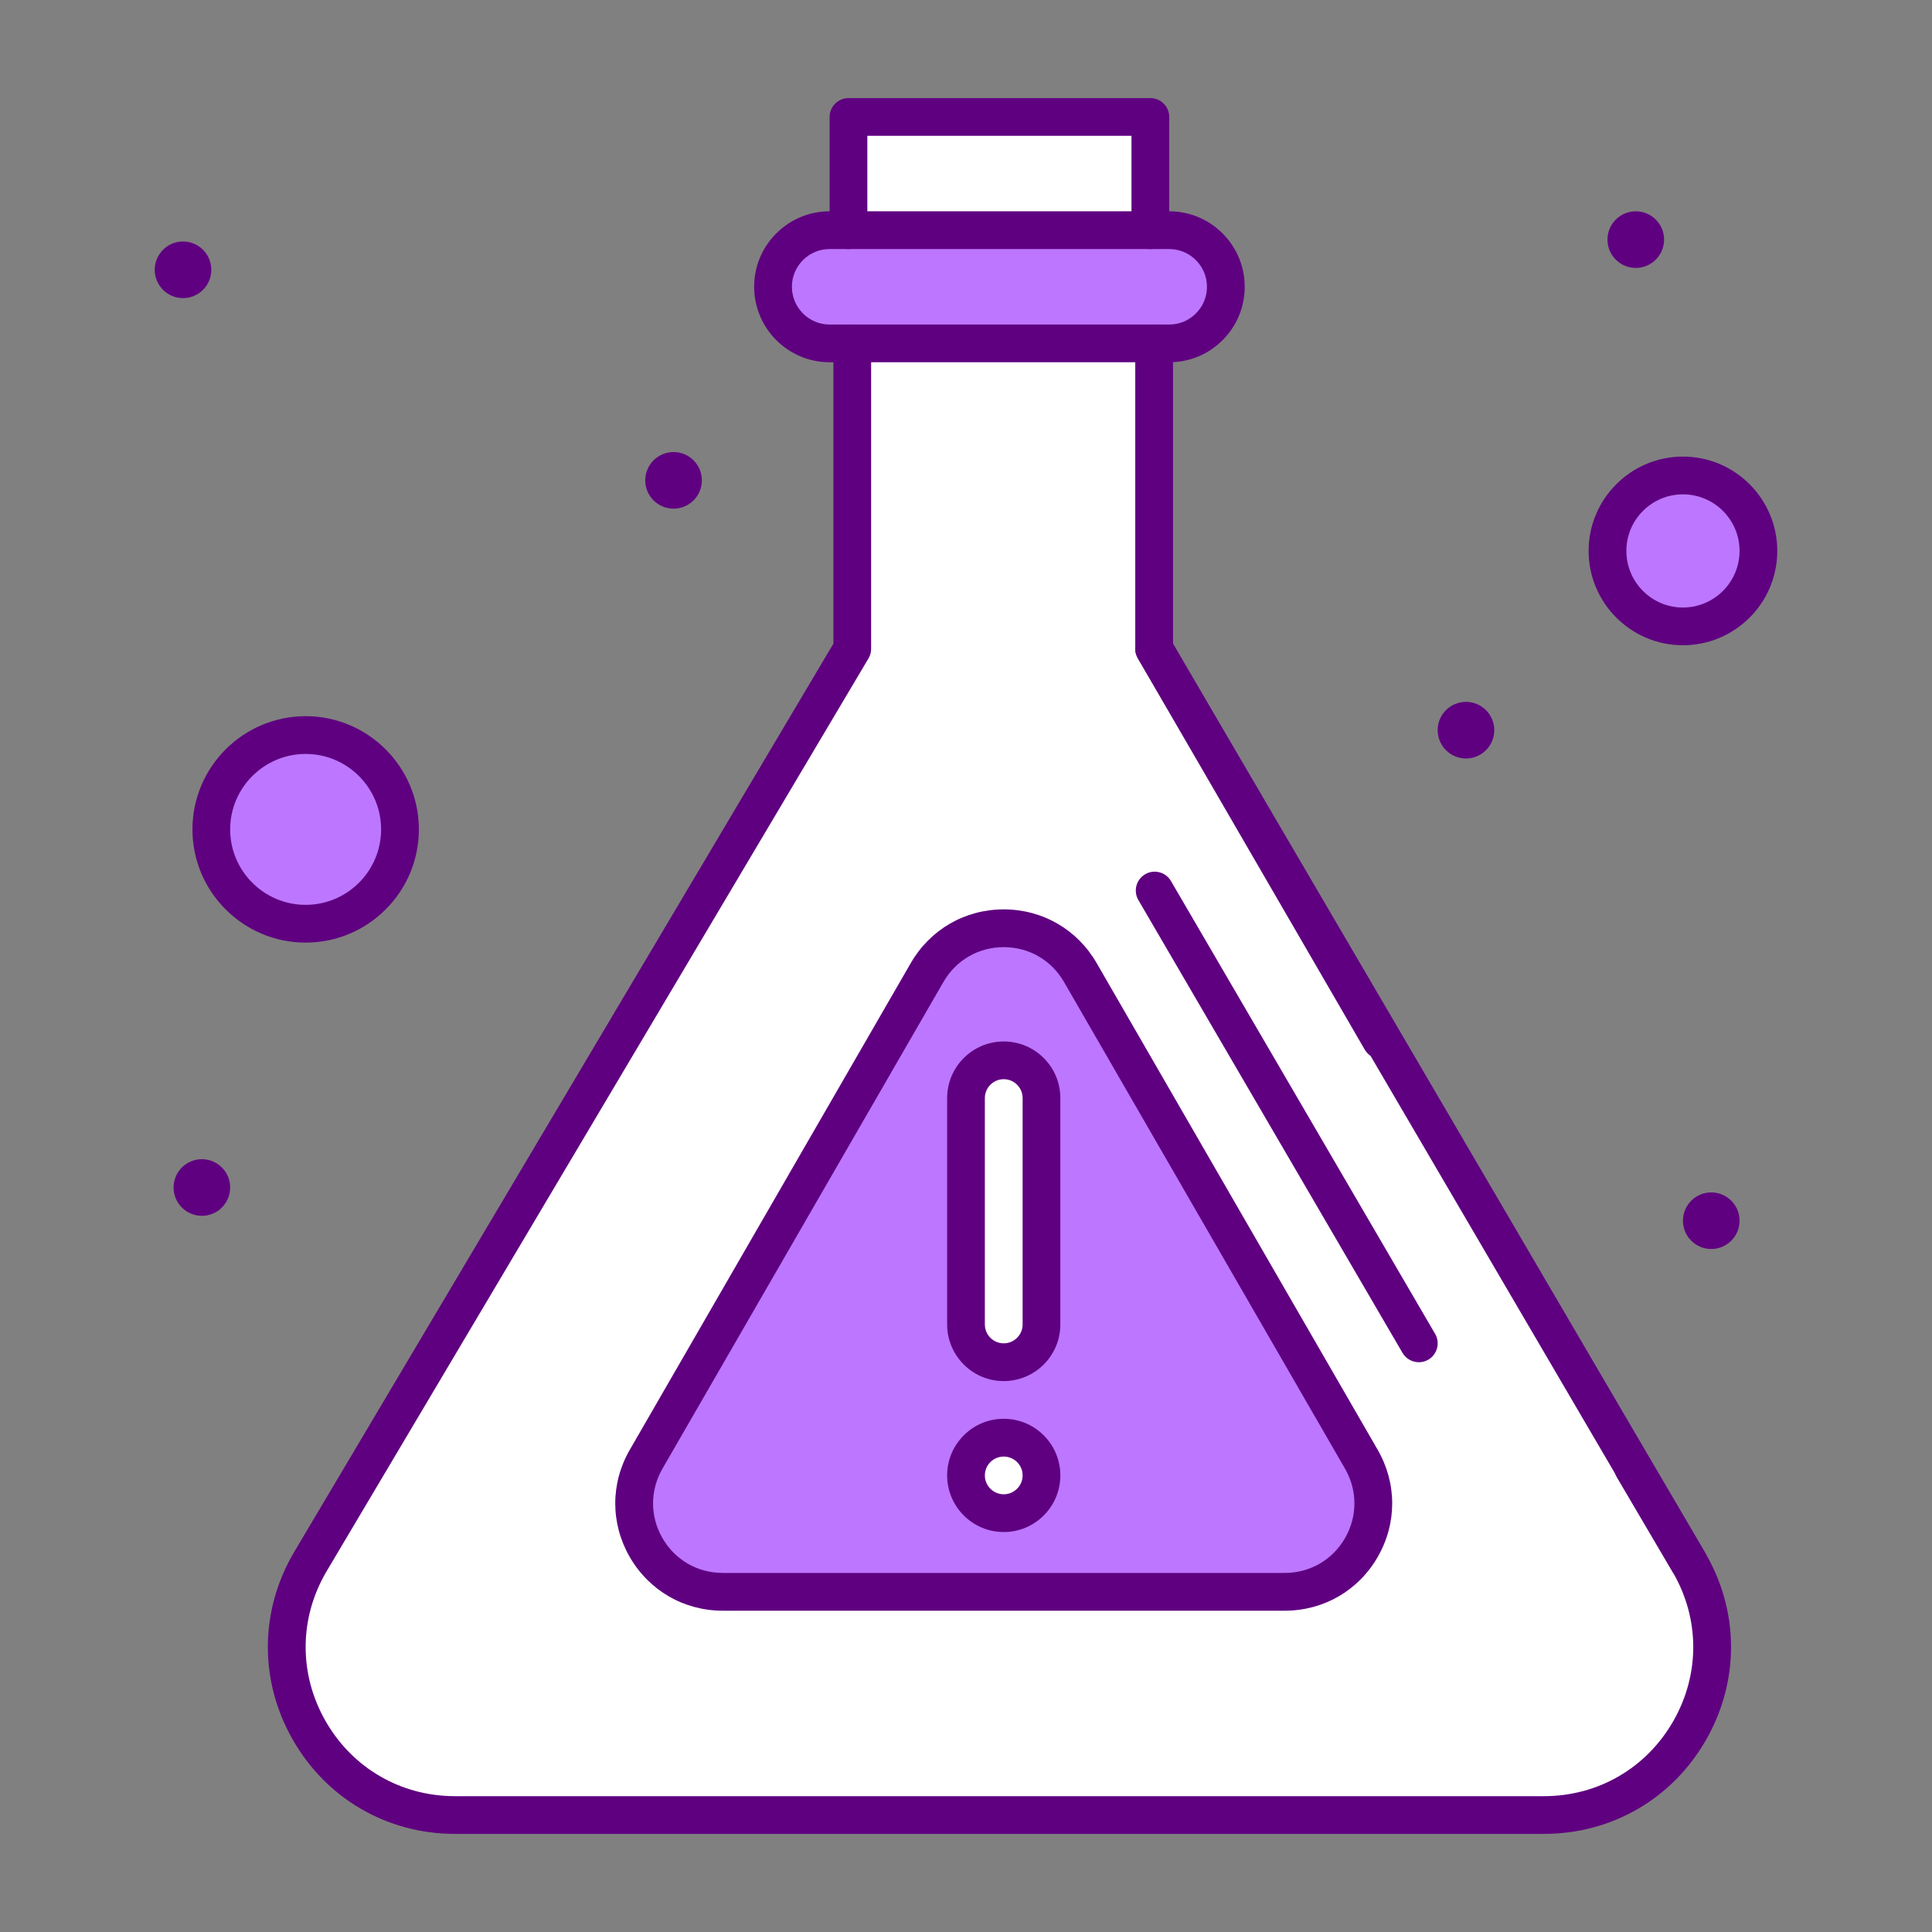 <svg width="46" height="46" viewBox="0 0 46 46" fill="none" xmlns="http://www.w3.org/2000/svg">
<rect x="0" y="0" width="46" height="46" fill="#808080" stroke="none"/>
<path d="M27.839 5.48C28.584 5.48 29.186 6.084 29.186 6.828C29.186 7.572 28.583 8.176 27.839 8.176C24.556 8.176 22.987 8.176 19.753 8.176C19.009 8.176 18.405 7.572 18.405 6.828C18.405 6.085 19.009 5.48 19.753 5.48C21.439 5.48 26.008 5.48 27.839 5.48Z" fill="#BD76FF"/>
<path d="M27.39 2.785H20.202V5.48H27.39V2.785Z" fill="white"/>
<path d="M27.48 15.448L40.204 37.185C41.776 39.851 39.854 43.215 36.76 43.215H10.833C7.738 43.215 5.817 39.851 7.388 37.185L20.292 15.448V8.176H27.48V15.448Z" fill="white"/>
<path d="M32.413 34.743C33.222 36.147 32.21 37.9 30.59 37.9H17.207C15.587 37.9 14.574 36.147 15.384 34.743L22.076 23.153C22.886 21.751 24.911 21.751 25.721 23.153L32.413 34.743Z" fill="#BD76FF"/>
<path d="M24.534 34.494C24.696 34.656 24.797 34.881 24.797 35.129C24.797 35.377 24.696 35.602 24.534 35.764C24.371 35.927 24.146 36.027 23.898 36.027C23.402 36.027 23 35.625 23 35.129C23 34.881 23.101 34.656 23.263 34.494C23.426 34.331 23.651 34.23 23.898 34.23C24.146 34.23 24.371 34.331 24.534 34.494Z" fill="white"/>
<path d="M24.797 26.145V31.535C24.797 32.031 24.394 32.434 23.898 32.434C23.402 32.434 23 32.031 23 31.535V26.145C23 25.649 23.402 25.246 23.898 25.246C24.146 25.246 24.371 25.347 24.534 25.509C24.696 25.672 24.797 25.897 24.797 26.145Z" fill="white"/>
<path d="M40.07 11.32C41.063 11.32 41.867 12.124 41.867 13.117C41.867 14.11 41.063 14.914 40.07 14.914C39.078 14.914 38.273 14.11 38.273 13.117C38.273 12.124 39.078 11.32 40.07 11.32Z" fill="#BD76FF"/>
<path d="M7.277 17.502C8.518 17.502 9.523 18.507 9.523 19.748C9.523 20.988 8.518 21.994 7.277 21.994C6.037 21.994 5.031 20.988 5.031 19.748C5.031 18.507 6.037 17.502 7.277 17.502Z" fill="#BD76FF"/>
<path d="M40.744 29.738C41.116 29.738 41.418 29.437 41.418 29.064C41.418 28.692 41.116 28.391 40.744 28.391C40.372 28.391 40.07 28.692 40.07 29.064C40.07 29.437 40.372 29.738 40.744 29.738Z" fill="#5F0080"/>
<path d="M38.947 6.379C39.319 6.379 39.621 6.077 39.621 5.705C39.621 5.333 39.319 5.031 38.947 5.031C38.575 5.031 38.273 5.333 38.273 5.705C38.273 6.077 38.575 6.379 38.947 6.379Z" fill="#5F0080"/>
<path d="M34.904 18.059C35.276 18.059 35.578 17.757 35.578 17.385C35.578 17.013 35.276 16.711 34.904 16.711C34.532 16.711 34.23 17.013 34.23 17.385C34.23 17.757 34.532 18.059 34.904 18.059Z" fill="#5F0080"/>
<path d="M16.037 12.111C16.409 12.111 16.711 11.809 16.711 11.437C16.711 11.065 16.409 10.763 16.037 10.763C15.665 10.763 15.363 11.065 15.363 11.437C15.363 11.809 15.665 12.111 16.037 12.111Z" fill="#5F0080"/>
<path d="M4.807 28.948C5.179 28.948 5.48 28.646 5.48 28.274C5.48 27.902 5.179 27.6 4.807 27.6C4.434 27.6 4.133 27.902 4.133 28.274C4.133 28.646 4.434 28.948 4.807 28.948Z" fill="#5F0080"/>
<path d="M4.357 7.098C4.73 7.098 5.031 6.796 5.031 6.424C5.031 6.052 4.73 5.75 4.357 5.75C3.985 5.75 3.684 6.052 3.684 6.424C3.684 6.796 3.985 7.098 4.357 7.098Z" fill="#5F0080"/>
<path d="M40.205 37.635C40.051 37.635 39.901 37.556 39.817 37.414L38.499 35.177C38.373 34.964 38.444 34.688 38.658 34.562C38.872 34.436 39.147 34.508 39.273 34.721L40.591 36.957C40.717 37.171 40.646 37.446 40.432 37.572C40.361 37.615 40.282 37.635 40.205 37.635Z" fill="#5F0080"/>
<path d="M32.883 25.215C32.728 25.215 32.577 25.134 32.494 24.991L27.091 15.673C26.966 15.459 27.04 15.184 27.254 15.059C27.469 14.935 27.744 15.008 27.868 15.223L33.271 24.54C33.396 24.755 33.323 25.03 33.108 25.154C33.037 25.195 32.96 25.215 32.883 25.215Z" fill="#5F0080"/>
<path d="M20.292 8.625H19.753C18.762 8.625 17.956 7.819 17.956 6.828C17.956 6.348 18.143 5.896 18.483 5.558C18.821 5.219 19.273 5.031 19.753 5.031H20.202C20.45 5.031 20.651 5.232 20.651 5.48C20.651 5.729 20.45 5.93 20.202 5.93H19.753C19.513 5.93 19.288 6.023 19.119 6.193C18.948 6.363 18.855 6.588 18.855 6.828C18.855 7.324 19.258 7.727 19.753 7.727H20.292C20.54 7.727 20.741 7.928 20.741 8.176C20.741 8.424 20.54 8.625 20.292 8.625Z" fill="#5F0080"/>
<path d="M27.839 8.625H27.48C27.231 8.625 27.03 8.424 27.03 8.176C27.03 7.928 27.231 7.727 27.48 7.727H27.839C28.079 7.727 28.305 7.633 28.474 7.463C28.644 7.293 28.737 7.068 28.737 6.828C28.737 6.333 28.334 5.93 27.839 5.93H27.39C27.142 5.93 26.94 5.729 26.94 5.48C26.94 5.232 27.142 5.031 27.39 5.031H27.839C28.83 5.031 29.636 5.837 29.636 6.828C29.636 7.308 29.449 7.759 29.11 8.098C28.771 8.438 28.32 8.625 27.839 8.625Z" fill="#5F0080"/>
<path d="M27.39 5.93H20.202C19.954 5.93 19.753 5.729 19.753 5.48V2.785C19.753 2.537 19.954 2.336 20.202 2.336H27.39C27.638 2.336 27.839 2.537 27.839 2.785V5.48C27.839 5.729 27.638 5.93 27.39 5.93ZM20.651 5.031H26.94V3.234H20.651V5.031Z" fill="#5F0080"/>
<path d="M36.76 43.664H10.833C9.217 43.664 7.773 42.826 6.971 41.422C6.169 40.019 6.18 38.35 7.001 36.957L19.843 15.325V8.176C19.843 7.928 20.044 7.727 20.292 7.727H27.48C27.728 7.727 27.929 7.928 27.929 8.176V15.326L40.592 36.958C41.412 38.349 41.424 40.018 40.622 41.422C39.821 42.826 38.377 43.664 36.76 43.664ZM20.741 8.625V15.448C20.741 15.528 20.72 15.608 20.678 15.677L7.774 37.415C7.12 38.525 7.111 39.857 7.751 40.977C8.391 42.097 9.543 42.766 10.833 42.766H36.76C38.05 42.766 39.202 42.097 39.842 40.976C40.482 39.856 40.473 38.525 39.817 37.414L27.092 15.675C27.052 15.606 27.03 15.527 27.03 15.448V8.625H20.741Z" fill="#5F0080"/>
<path d="M30.59 38.35H17.207C16.284 38.35 15.457 37.872 14.995 37.073C14.534 36.274 14.533 35.319 14.995 34.519L21.686 22.929C22.148 22.13 22.975 21.652 23.898 21.652C24.822 21.652 25.648 22.13 26.11 22.929L32.802 34.519C33.263 35.319 33.263 36.273 32.801 37.073C32.34 37.872 31.513 38.35 30.59 38.35ZM23.898 22.551C23.3 22.551 22.764 22.86 22.464 23.378L15.773 34.968C15.474 35.486 15.474 36.105 15.774 36.624C16.073 37.142 16.609 37.451 17.207 37.451H30.59C31.188 37.451 31.724 37.142 32.023 36.624C32.323 36.105 32.323 35.486 32.024 34.968L25.332 23.378C25.033 22.86 24.497 22.551 23.898 22.551Z" fill="#5F0080"/>
<path d="M23.898 32.883C23.155 32.883 22.551 32.278 22.551 31.535V26.145C22.551 25.401 23.155 24.797 23.898 24.797C24.258 24.797 24.597 24.937 24.851 25.192C25.106 25.446 25.246 25.785 25.246 26.145V31.535C25.246 32.278 24.642 32.883 23.898 32.883ZM23.898 25.695C23.651 25.695 23.449 25.897 23.449 26.145V31.535C23.449 31.783 23.651 31.984 23.898 31.984C24.146 31.984 24.348 31.783 24.348 31.535V26.145C24.348 26.025 24.301 25.912 24.216 25.827C24.131 25.742 24.018 25.695 23.898 25.695Z" fill="#5F0080"/>
<path d="M23.898 36.477C23.155 36.477 22.551 35.872 22.551 35.129C22.551 34.769 22.691 34.431 22.946 34.176C23.2 33.921 23.539 33.781 23.898 33.781C24.258 33.781 24.597 33.921 24.851 34.176C25.106 34.431 25.246 34.769 25.246 35.129C25.246 35.489 25.106 35.827 24.851 36.082C24.597 36.336 24.258 36.477 23.898 36.477ZM23.898 34.68C23.779 34.68 23.666 34.727 23.581 34.811C23.496 34.896 23.449 35.009 23.449 35.129C23.449 35.377 23.651 35.578 23.898 35.578C24.018 35.578 24.131 35.531 24.216 35.446C24.301 35.362 24.348 35.249 24.348 35.129C24.348 35.009 24.301 34.896 24.216 34.811C24.131 34.727 24.018 34.68 23.898 34.68Z" fill="#5F0080"/>
<path d="M33.782 32.434C33.627 32.434 33.477 32.354 33.393 32.211L27.104 21.43C26.979 21.215 27.052 20.94 27.266 20.815C27.48 20.69 27.755 20.763 27.88 20.977L34.169 31.758C34.294 31.972 34.222 32.247 34.008 32.373C33.937 32.414 33.859 32.434 33.782 32.434Z" fill="#5F0080"/>
<path d="M40.07 15.363C38.832 15.363 37.824 14.356 37.824 13.117C37.824 11.879 38.832 10.871 40.07 10.871C41.309 10.871 42.316 11.879 42.316 13.117C42.316 14.356 41.309 15.363 40.07 15.363ZM40.07 11.77C39.327 11.77 38.723 12.374 38.723 13.117C38.723 13.86 39.327 14.465 40.07 14.465C40.813 14.465 41.418 13.86 41.418 13.117C41.418 12.374 40.813 11.77 40.07 11.77Z" fill="#5F0080"/>
<path d="M7.277 22.443C5.791 22.443 4.582 21.234 4.582 19.748C4.582 18.261 5.791 17.052 7.277 17.052C8.764 17.052 9.973 18.261 9.973 19.748C9.973 21.234 8.764 22.443 7.277 22.443ZM7.277 17.951C6.287 17.951 5.48 18.757 5.48 19.748C5.48 20.738 6.287 21.544 7.277 21.544C8.268 21.544 9.074 20.738 9.074 19.748C9.074 18.757 8.268 17.951 7.277 17.951Z" fill="#5F0080"/>
</svg>

